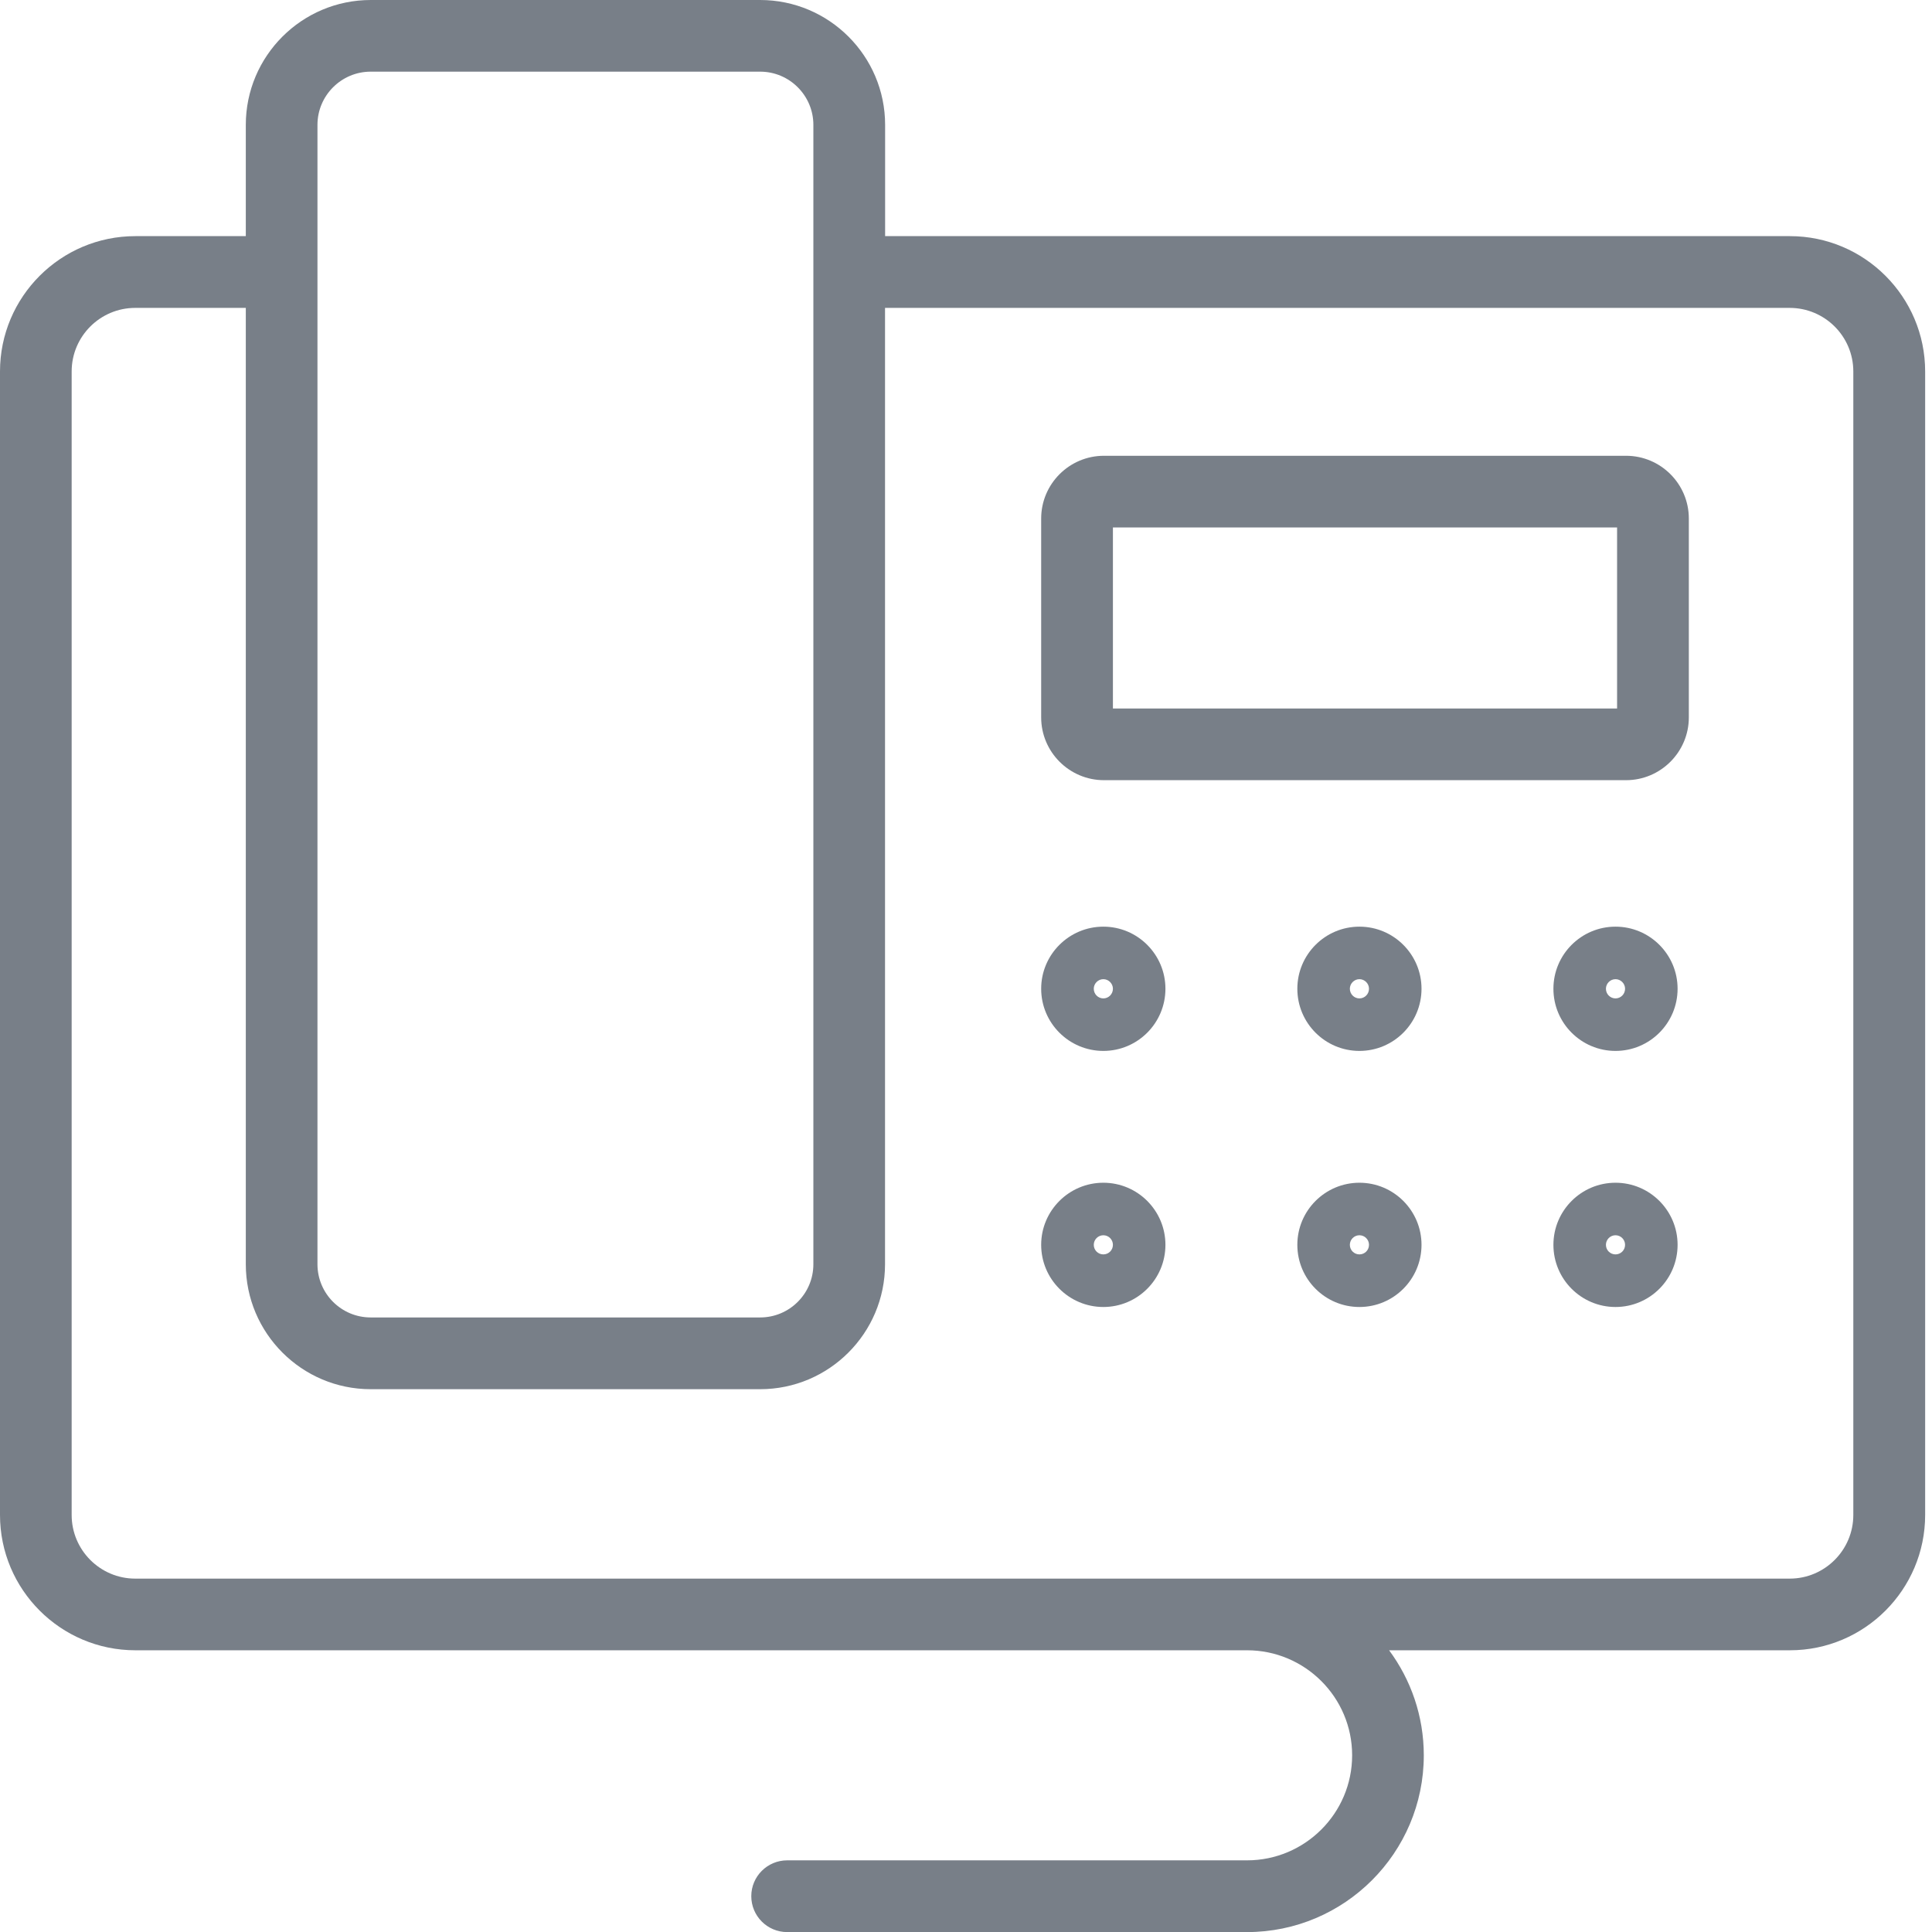 <svg width="22" height="22" viewBox="0 0 22 22" fill="none" xmlns="http://www.w3.org/2000/svg">
<path d="M20.38 2.689H10.079V1.422C10.079 0.638 9.441 0 8.656 0H4.222C3.437 0 2.799 0.638 2.799 1.422V2.689H1.541C0.691 2.689 0 3.38 0 4.23V17.251C0 18.101 0.691 18.792 1.541 18.792H14.2C14.86 18.792 15.397 19.328 15.397 19.988C15.397 20.648 14.86 21.184 14.2 21.184H8.964C8.738 21.184 8.555 21.367 8.555 21.592C8.555 21.818 8.738 22.001 8.964 22.001H14.2C15.31 22.001 16.213 21.098 16.213 19.988C16.213 19.541 16.066 19.127 15.818 18.792H20.382C21.231 18.792 21.922 18.101 21.922 17.251V4.23C21.922 3.38 21.231 2.689 20.382 2.689H20.38ZM3.615 1.422C3.615 1.088 3.887 0.816 4.221 0.816H8.656C8.99 0.816 9.262 1.088 9.262 1.422V14.396C9.262 14.731 8.99 15.002 8.656 15.002H4.221C3.887 15.002 3.615 14.731 3.615 14.396V1.422ZM21.104 17.251C21.104 17.651 20.779 17.976 20.38 17.976H1.54C1.141 17.976 0.816 17.651 0.816 17.251V4.23C0.816 3.83 1.141 3.506 1.54 3.506H2.799V14.396C2.799 15.181 3.437 15.819 4.221 15.819H8.656C9.44 15.819 10.078 15.181 10.078 14.396V3.506H20.379C20.779 3.506 21.104 3.83 21.104 4.23V17.251H21.104Z" fill="#787F88"/>
<path d="M18.516 5.19H12.571C12.177 5.19 11.856 5.51 11.856 5.905V8.169C11.856 8.563 12.177 8.884 12.571 8.884H18.516C18.91 8.884 19.231 8.563 19.231 8.169V5.905C19.231 5.51 18.91 5.19 18.516 5.19ZM18.414 8.068H12.673V6.006H18.414V8.068Z" fill="#787F88"/>
<path d="M12.564 10.552C12.174 10.552 11.856 10.869 11.856 11.259C11.856 11.65 12.174 11.967 12.564 11.967C12.954 11.967 13.271 11.65 13.271 11.259C13.271 10.869 12.954 10.552 12.564 10.552ZM12.564 11.369C12.504 11.369 12.455 11.32 12.455 11.259C12.455 11.2 12.504 11.15 12.564 11.15C12.624 11.15 12.673 11.2 12.673 11.259C12.673 11.32 12.624 11.369 12.564 11.369Z" fill="#787F88"/>
<path d="M15.48 10.552C15.09 10.552 14.773 10.869 14.773 11.259C14.773 11.65 15.09 11.967 15.48 11.967C15.87 11.967 16.187 11.65 16.187 11.259C16.187 10.869 15.87 10.552 15.48 10.552ZM15.48 11.369C15.42 11.369 15.371 11.32 15.371 11.259C15.371 11.2 15.42 11.15 15.48 11.15C15.54 11.15 15.589 11.2 15.589 11.259C15.589 11.32 15.54 11.369 15.48 11.369Z" fill="#787F88"/>
<path d="M18.396 10.552C18.006 10.552 17.689 10.869 17.689 11.259C17.689 11.65 18.006 11.967 18.396 11.967C18.786 11.967 19.103 11.65 19.103 11.259C19.103 10.869 18.786 10.552 18.396 10.552ZM18.396 11.369C18.336 11.369 18.287 11.32 18.287 11.259C18.287 11.2 18.336 11.15 18.396 11.15C18.456 11.15 18.505 11.2 18.505 11.259C18.505 11.32 18.456 11.369 18.396 11.369Z" fill="#787F88"/>
<path d="M12.564 13.468C12.174 13.468 11.856 13.785 11.856 14.175C11.856 14.566 12.174 14.883 12.564 14.883C12.954 14.883 13.271 14.566 13.271 14.175C13.271 13.785 12.954 13.468 12.564 13.468ZM12.564 14.284C12.504 14.284 12.455 14.236 12.455 14.175C12.455 14.115 12.504 14.066 12.564 14.066C12.624 14.066 12.673 14.115 12.673 14.175C12.673 14.236 12.624 14.284 12.564 14.284Z" fill="#787F88"/>
<path d="M15.48 13.468C15.09 13.468 14.773 13.785 14.773 14.175C14.773 14.566 15.09 14.883 15.48 14.883C15.87 14.883 16.187 14.566 16.187 14.175C16.187 13.785 15.87 13.468 15.48 13.468ZM15.48 14.284C15.42 14.284 15.371 14.236 15.371 14.175C15.371 14.115 15.42 14.066 15.48 14.066C15.54 14.066 15.589 14.115 15.589 14.175C15.589 14.236 15.54 14.284 15.48 14.284Z" fill="#787F88"/>
<path d="M18.396 13.468C18.006 13.468 17.689 13.785 17.689 14.175C17.689 14.566 18.006 14.883 18.396 14.883C18.786 14.883 19.103 14.566 19.103 14.175C19.103 13.785 18.786 13.468 18.396 13.468ZM18.396 14.284C18.336 14.284 18.287 14.236 18.287 14.175C18.287 14.115 18.336 14.066 18.396 14.066C18.456 14.066 18.505 14.115 18.505 14.175C18.505 14.236 18.456 14.284 18.396 14.284Z" fill="#787F88"/>
</svg>
